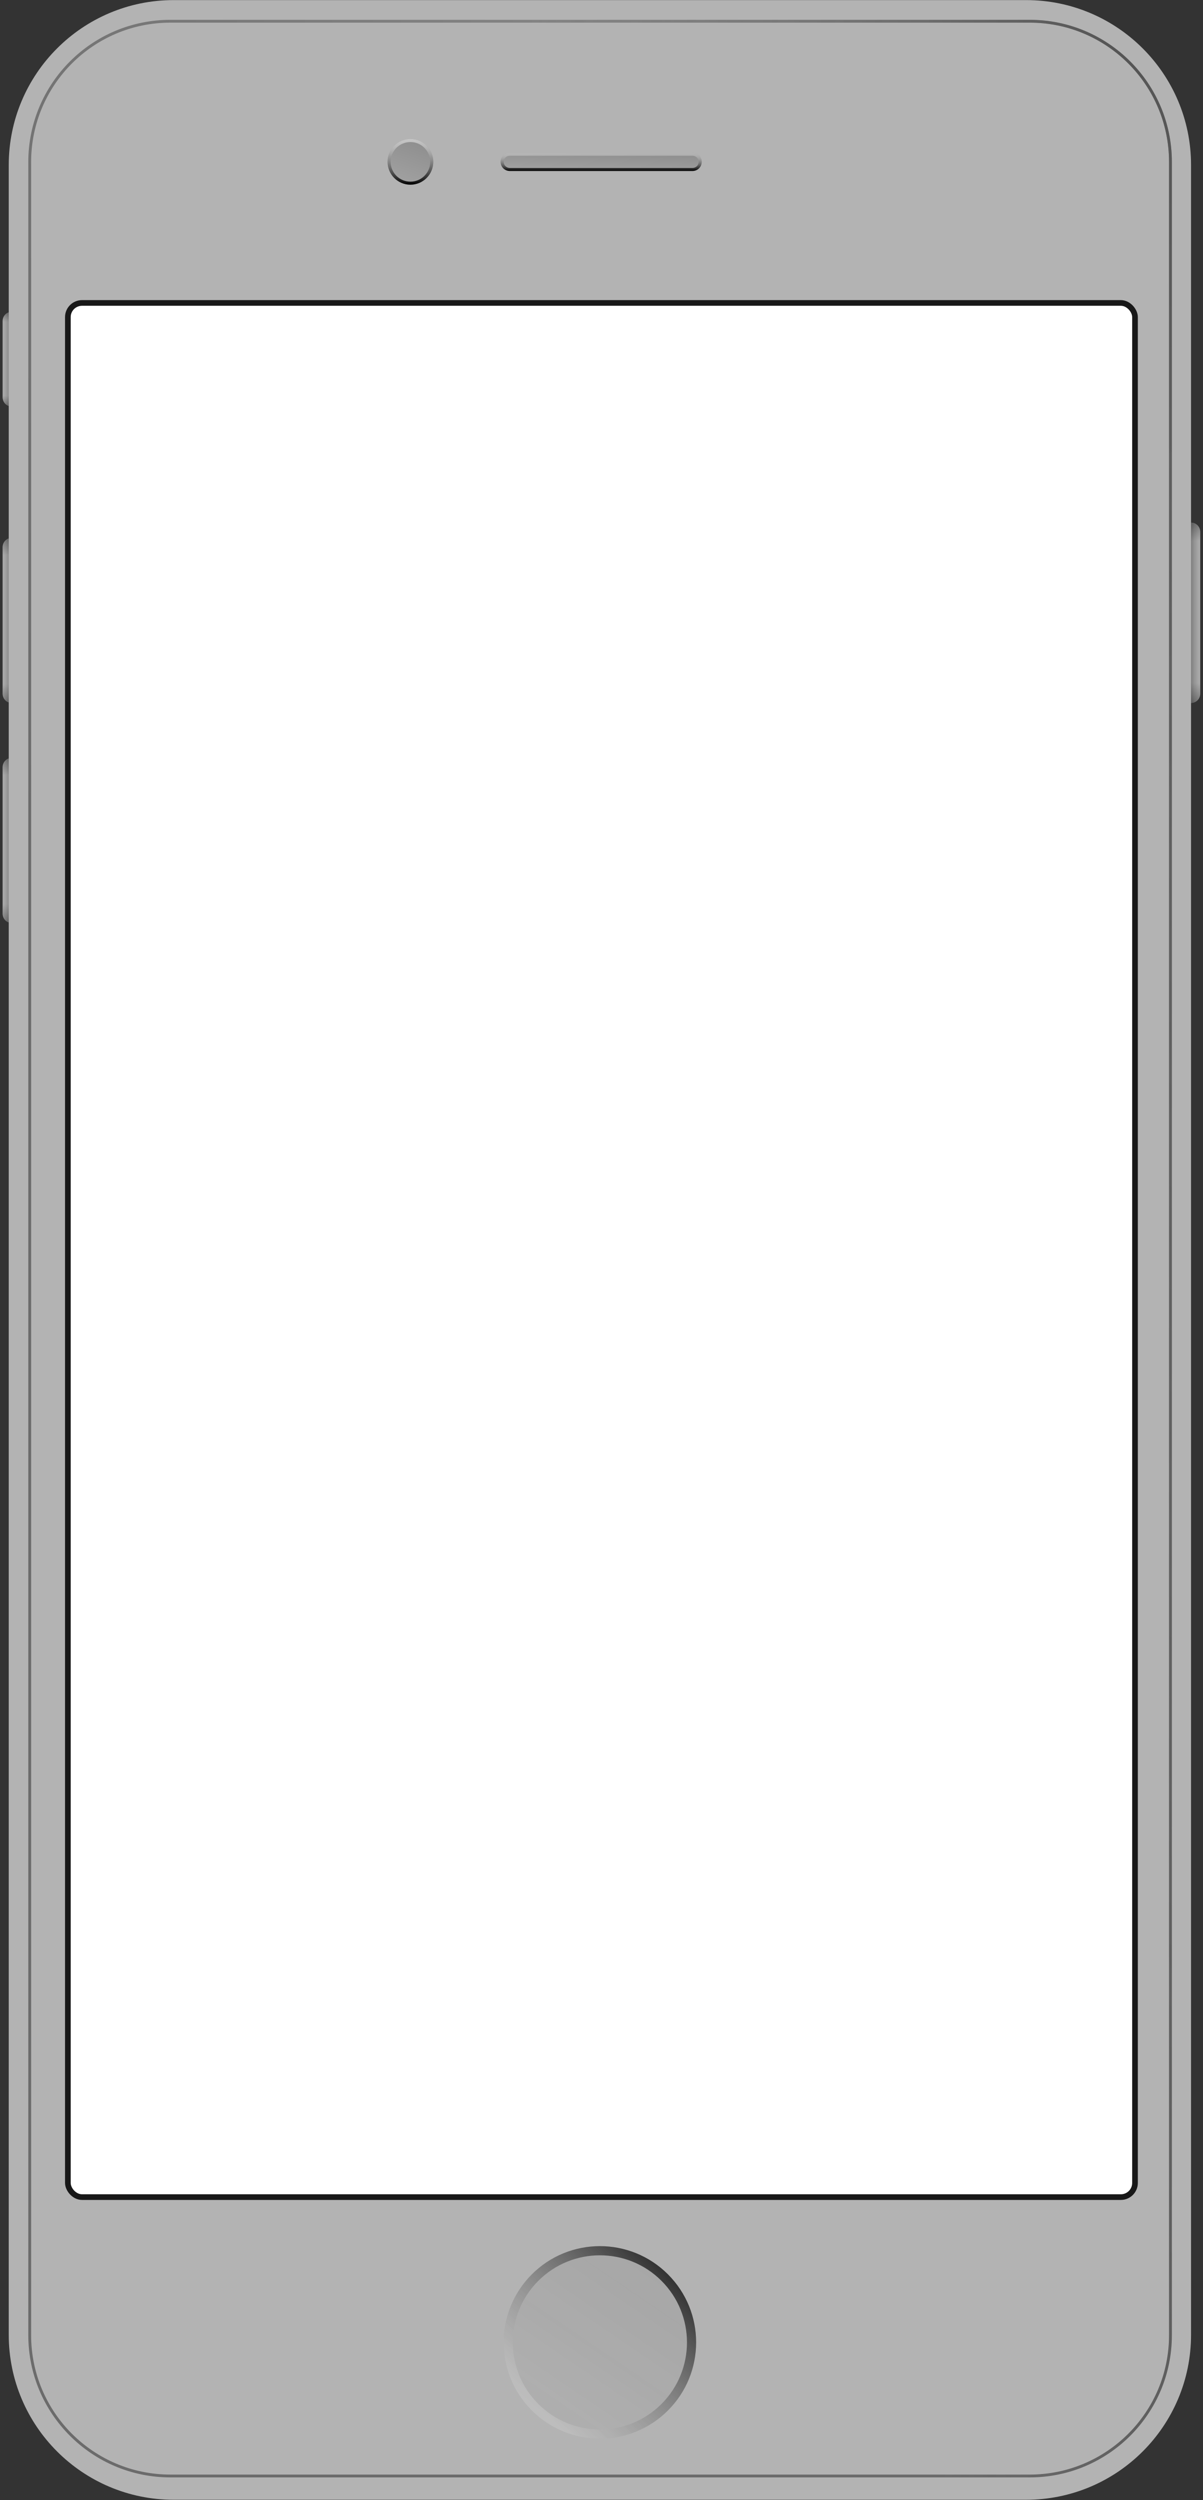 <svg width="425" height="883" viewBox="0 0 425 883" fill="none" xmlns="http://www.w3.org/2000/svg">
<rect x="0" y="0" width="425" height="883" fill="#333333" stroke="none"/>
<path fill-rule="evenodd" clip-rule="evenodd" d="M61.371 0.031C29.182 0.031 3.088 26.125 3.088 58.313V110.304C1.831 110.748 0.93 111.948 0.93 113.358V140.34C0.93 141.75 1.831 142.949 3.088 143.394V190.172C1.831 190.617 0.93 191.816 0.93 193.226V245.033C0.93 246.443 1.831 247.642 3.088 248.086V267.882C1.831 268.327 0.93 269.526 0.93 270.936V322.743C0.93 324.152 1.831 325.352 3.088 325.796V824.619C3.088 856.807 29.182 882.901 61.371 882.901H362.496C394.685 882.901 420.779 856.807 420.779 824.619V248.271C422.567 248.271 424.017 246.821 424.017 245.033V187.83C424.017 186.041 422.567 184.592 420.779 184.592V58.313C420.779 26.125 394.685 0.031 362.496 0.031H61.371Z" fill="#B3B3B3"/>
<mask id="mask0_180_3902" style="mask-type:alpha" maskUnits="userSpaceOnUse" x="0" y="0" width="425" height="883">
<path fill-rule="evenodd" clip-rule="evenodd" d="M61.371 0.031C29.182 0.031 3.088 26.125 3.088 58.313V110.304C1.831 110.748 0.93 111.948 0.93 113.358V140.34C0.93 141.75 1.831 142.949 3.088 143.394V190.172C1.831 190.617 0.93 191.816 0.93 193.226V245.033C0.93 246.443 1.831 247.642 3.088 248.086V267.882C1.831 268.327 0.93 269.526 0.93 270.936V322.743C0.93 324.152 1.831 325.352 3.088 325.796V824.619C3.088 856.807 29.182 882.901 61.371 882.901H362.496C394.685 882.901 420.779 856.807 420.779 824.619V248.271C422.567 248.271 424.017 246.821 424.017 245.033V187.83C424.017 186.041 422.567 184.592 420.779 184.592V58.313C420.779 26.125 394.685 0.031 362.496 0.031H61.371Z" fill="#F3E1D7"/>
</mask>
<g mask="url(#mask0_180_3902)">
<g style="mix-blend-mode:overlay" opacity="0.5">
<path fill-rule="evenodd" clip-rule="evenodd" d="M60.2 7H363.8C391.525 7 414 29.475 414 57.2V824.8C414 852.525 391.525 875 363.8 875H60.2C32.475 875 10 852.525 10 824.8V57.2C10 29.475 32.475 7 60.2 7ZM60.2 8C33.028 8 11 30.028 11 57.2V824.8C11 851.972 33.028 874 60.2 874H363.8C390.972 874 413 851.972 413 824.8V57.2C413 30.028 390.972 8 363.8 8H60.2Z" fill="url(#paint0_linear_180_3902)"/>
</g>
<g style="mix-blend-mode:overlay" opacity="0.4">
<path fill-rule="evenodd" clip-rule="evenodd" d="M60.2 7H363.8C391.525 7 414 29.475 414 57.2V824.8C414 852.525 391.525 875 363.8 875H60.2C32.475 875 10 852.525 10 824.8V57.2C10 29.475 32.475 7 60.2 7ZM60.2 8C33.028 8 11 30.028 11 57.2V824.8C11 851.972 33.028 874 60.2 874H363.8C390.972 874 413 851.972 413 824.8V57.2C413 30.028 390.972 8 363.8 8H60.2Z" fill="url(#paint1_radial_180_3902)"/>
</g>
</g>
<g style="mix-blend-mode:overlay">
<path d="M420.779 184.592C422.567 184.592 424.017 186.041 424.017 187.83V245.033C424.017 246.821 422.567 248.271 420.779 248.271V184.592Z" fill="url(#paint2_linear_180_3902)" fill-opacity="0.3"/>
<path d="M420.779 184.592C422.567 184.592 424.017 186.041 424.017 187.83V245.033C424.017 246.821 422.567 248.271 420.779 248.271V184.592Z" fill="url(#paint3_linear_180_3902)" fill-opacity="0.3"/>
<path fill-rule="evenodd" clip-rule="evenodd" d="M3.088 267.882C1.831 268.327 0.93 269.526 0.93 270.936V322.743C0.93 324.152 1.831 325.352 3.088 325.796V267.882Z" fill="url(#paint4_linear_180_3902)" fill-opacity="0.3"/>
<path fill-rule="evenodd" clip-rule="evenodd" d="M3.088 267.882C1.831 268.327 0.93 269.526 0.93 270.936V322.743C0.93 324.152 1.831 325.352 3.088 325.796V267.882Z" fill="url(#paint5_linear_180_3902)" fill-opacity="0.3"/>
<path fill-rule="evenodd" clip-rule="evenodd" d="M3.088 190.174C1.831 190.619 0.93 191.818 0.93 193.228V245.035C0.93 246.444 1.831 247.644 3.088 248.088V190.174Z" fill="url(#paint6_linear_180_3902)" fill-opacity="0.3"/>
<path fill-rule="evenodd" clip-rule="evenodd" d="M3.088 190.174C1.831 190.619 0.93 191.818 0.93 193.228V245.035C0.93 246.444 1.831 247.644 3.088 248.088V190.174Z" fill="url(#paint7_linear_180_3902)" fill-opacity="0.3"/>
<path fill-rule="evenodd" clip-rule="evenodd" d="M3.088 110.3C1.831 110.745 0.93 111.944 0.93 113.354V140.337C0.93 141.746 1.831 142.946 3.088 143.39V110.3Z" fill="url(#paint8_linear_180_3902)" fill-opacity="0.3"/>
<path fill-rule="evenodd" clip-rule="evenodd" d="M3.088 110.3C1.831 110.745 0.93 111.944 0.93 113.354V140.337C0.93 141.746 1.831 142.946 3.088 143.39V110.3Z" fill="url(#paint9_linear_180_3902)" fill-opacity="0.3"/>
</g>
<g style="mix-blend-mode:multiply" opacity="0.1">
<ellipse cx="211.933" cy="827.317" rx="33.998" ry="33.998" fill="url(#paint10_linear_180_3902)"/>
</g>
<g style="mix-blend-mode:overlay">
<path fill-rule="evenodd" clip-rule="evenodd" d="M190.183 849.068C202.196 861.08 221.672 861.08 233.684 849.068C245.697 837.055 245.697 817.579 233.684 805.566C221.672 793.554 202.195 793.554 190.183 805.566C178.17 817.579 178.17 837.055 190.183 849.068ZM187.893 851.357C201.17 864.634 222.697 864.634 235.974 851.357C249.251 838.08 249.251 816.554 235.974 803.277C222.697 790 201.17 790 187.893 803.277C174.616 816.554 174.616 838.08 187.893 851.357Z" fill="url(#paint11_linear_180_3902)"/>
</g>
<g style="mix-blend-mode:multiply" opacity="0.2">
<path d="M176.856 57.167C176.856 55.383 178.302 53.937 180.086 53.937H244.676C246.46 53.937 247.906 55.383 247.906 57.167C247.906 58.95 246.46 60.396 244.676 60.396H180.086C178.302 60.396 176.856 58.95 176.856 57.167Z" fill="url(#paint12_linear_180_3902)"/>
</g>
<g style="mix-blend-mode:overlay">
<path fill-rule="evenodd" clip-rule="evenodd" d="M244.677 55.016H180.086C178.898 55.016 177.936 55.979 177.936 57.167C177.936 58.354 178.898 59.317 180.086 59.317H244.677C245.864 59.317 246.827 58.354 246.827 57.167C246.827 55.979 245.864 55.016 244.677 55.016ZM180.086 53.937C178.302 53.937 176.856 55.383 176.856 57.167C176.856 58.95 178.302 60.396 180.086 60.396H244.677C246.46 60.396 247.906 58.95 247.906 57.167C247.906 55.383 246.46 53.937 244.677 53.937H180.086Z" fill="url(#paint13_linear_180_3902)"/>
</g>
<g style="mix-blend-mode:multiply" opacity="0.2">
<path d="M153.07 57.167C153.07 61.626 149.455 65.24 144.996 65.24C140.537 65.24 136.922 61.626 136.922 57.167C136.922 52.708 140.537 49.093 144.996 49.093C149.455 49.093 153.07 52.708 153.07 57.167Z" fill="url(#paint14_linear_180_3902)"/>
</g>
<g style="mix-blend-mode:overlay">
<path fill-rule="evenodd" clip-rule="evenodd" d="M144.996 64.161C148.859 64.161 151.99 61.03 151.99 57.167C151.99 53.304 148.859 50.172 144.996 50.172C141.133 50.172 138.001 53.304 138.001 57.167C138.001 61.03 141.133 64.161 144.996 64.161ZM144.996 65.24C149.455 65.24 153.07 61.626 153.07 57.167C153.07 52.708 149.455 49.093 144.996 49.093C140.537 49.093 136.922 52.708 136.922 57.167C136.922 61.626 140.537 65.24 144.996 65.24Z" fill="url(#paint15_linear_180_3902)"/>
</g>
<rect x="23.977" y="107" width="377" height="669" rx="5" fill="white"/>
<rect x="23.977" y="107" width="377" height="669" rx="5" stroke="#181818" stroke-width="2" style="mix-blend-mode:overlay"/>
<defs>
<linearGradient id="paint0_linear_180_3902" x1="218.028" y1="192.358" x2="414.232" y2="159.373" gradientUnits="userSpaceOnUse">
<stop stop-color="#636363" stop-opacity="0"/>
<stop offset="1"/>
</linearGradient>
<radialGradient id="paint1_radial_180_3902" cx="0" cy="0" r="1" gradientUnits="userSpaceOnUse" gradientTransform="translate(414 157.68) rotate(155.943) scale(423.946 944.724)">
<stop stop-color="#636363"/>
<stop offset="1"/>
</radialGradient>
<linearGradient id="paint2_linear_180_3902" x1="420.779" y1="203.676" x2="424.017" y2="203.676" gradientUnits="userSpaceOnUse">
<stop/>
<stop offset="1" stop-color="#787878" stop-opacity="0.4"/>
</linearGradient>
<linearGradient id="paint3_linear_180_3902" x1="422.398" y1="184.592" x2="422.398" y2="248.271" gradientUnits="userSpaceOnUse">
<stop/>
<stop offset="0.102" stop-opacity="0"/>
<stop offset="0.89" stop-opacity="0"/>
<stop offset="1"/>
</linearGradient>
<linearGradient id="paint4_linear_180_3902" x1="3.837" y1="288.737" x2="0.93" y2="288.737" gradientUnits="userSpaceOnUse">
<stop/>
<stop offset="1" stop-color="#787878" stop-opacity="0.4"/>
</linearGradient>
<linearGradient id="paint5_linear_180_3902" x1="2.009" y1="267.882" x2="2.009" y2="325.796" gradientUnits="userSpaceOnUse">
<stop/>
<stop offset="0.102" stop-opacity="0"/>
<stop offset="0.89" stop-opacity="0"/>
<stop offset="1"/>
</linearGradient>
<linearGradient id="paint6_linear_180_3902" x1="3.837" y1="211.029" x2="0.93" y2="211.029" gradientUnits="userSpaceOnUse">
<stop/>
<stop offset="1" stop-color="#787878" stop-opacity="0.4"/>
</linearGradient>
<linearGradient id="paint7_linear_180_3902" x1="2.009" y1="190.174" x2="2.009" y2="248.088" gradientUnits="userSpaceOnUse">
<stop/>
<stop offset="0.102" stop-opacity="0"/>
<stop offset="0.89" stop-opacity="0"/>
<stop offset="1"/>
</linearGradient>
<linearGradient id="paint8_linear_180_3902" x1="3.837" y1="122.216" x2="0.93" y2="122.216" gradientUnits="userSpaceOnUse">
<stop/>
<stop offset="1" stop-color="#787878" stop-opacity="0.4"/>
</linearGradient>
<linearGradient id="paint9_linear_180_3902" x1="2.009" y1="110.3" x2="2.009" y2="143.39" gradientUnits="userSpaceOnUse">
<stop/>
<stop offset="0.102" stop-opacity="0"/>
<stop offset="0.89" stop-opacity="0"/>
<stop offset="1"/>
</linearGradient>
<linearGradient id="paint10_linear_180_3902" x1="230.5" y1="792.999" x2="174" y2="875.999" gradientUnits="userSpaceOnUse">
<stop stop-color="#2B2B2B"/>
<stop offset="1" stop-color="#2B2B2B" stop-opacity="0"/>
</linearGradient>
<linearGradient id="paint11_linear_180_3902" x1="245.5" y1="796" x2="191" y2="852.066" gradientUnits="userSpaceOnUse">
<stop stop-color="#0B0B0B"/>
<stop offset="1" stop-color="#CDCDCD" stop-opacity="0.48"/>
</linearGradient>
<linearGradient id="paint12_linear_180_3902" x1="212.4" y1="54" x2="212" y2="65.999" gradientUnits="userSpaceOnUse">
<stop/>
<stop offset="1" stop-color="#A3A3A3"/>
</linearGradient>
<linearGradient id="paint13_linear_180_3902" x1="208.696" y1="60.396" x2="208.696" y2="53.937" gradientUnits="userSpaceOnUse">
<stop/>
<stop offset="1" stop-color="white" stop-opacity="0.33"/>
</linearGradient>
<linearGradient id="paint14_linear_180_3902" x1="145" y1="49.25" x2="135.307" y2="75.734" gradientUnits="userSpaceOnUse">
<stop/>
<stop offset="1" stop-color="#A3A3A3"/>
</linearGradient>
<linearGradient id="paint15_linear_180_3902" x1="144.158" y1="65.24" x2="144.158" y2="49.093" gradientUnits="userSpaceOnUse">
<stop/>
<stop offset="1" stop-color="white" stop-opacity="0.49"/>
</linearGradient>
</defs>
</svg>

